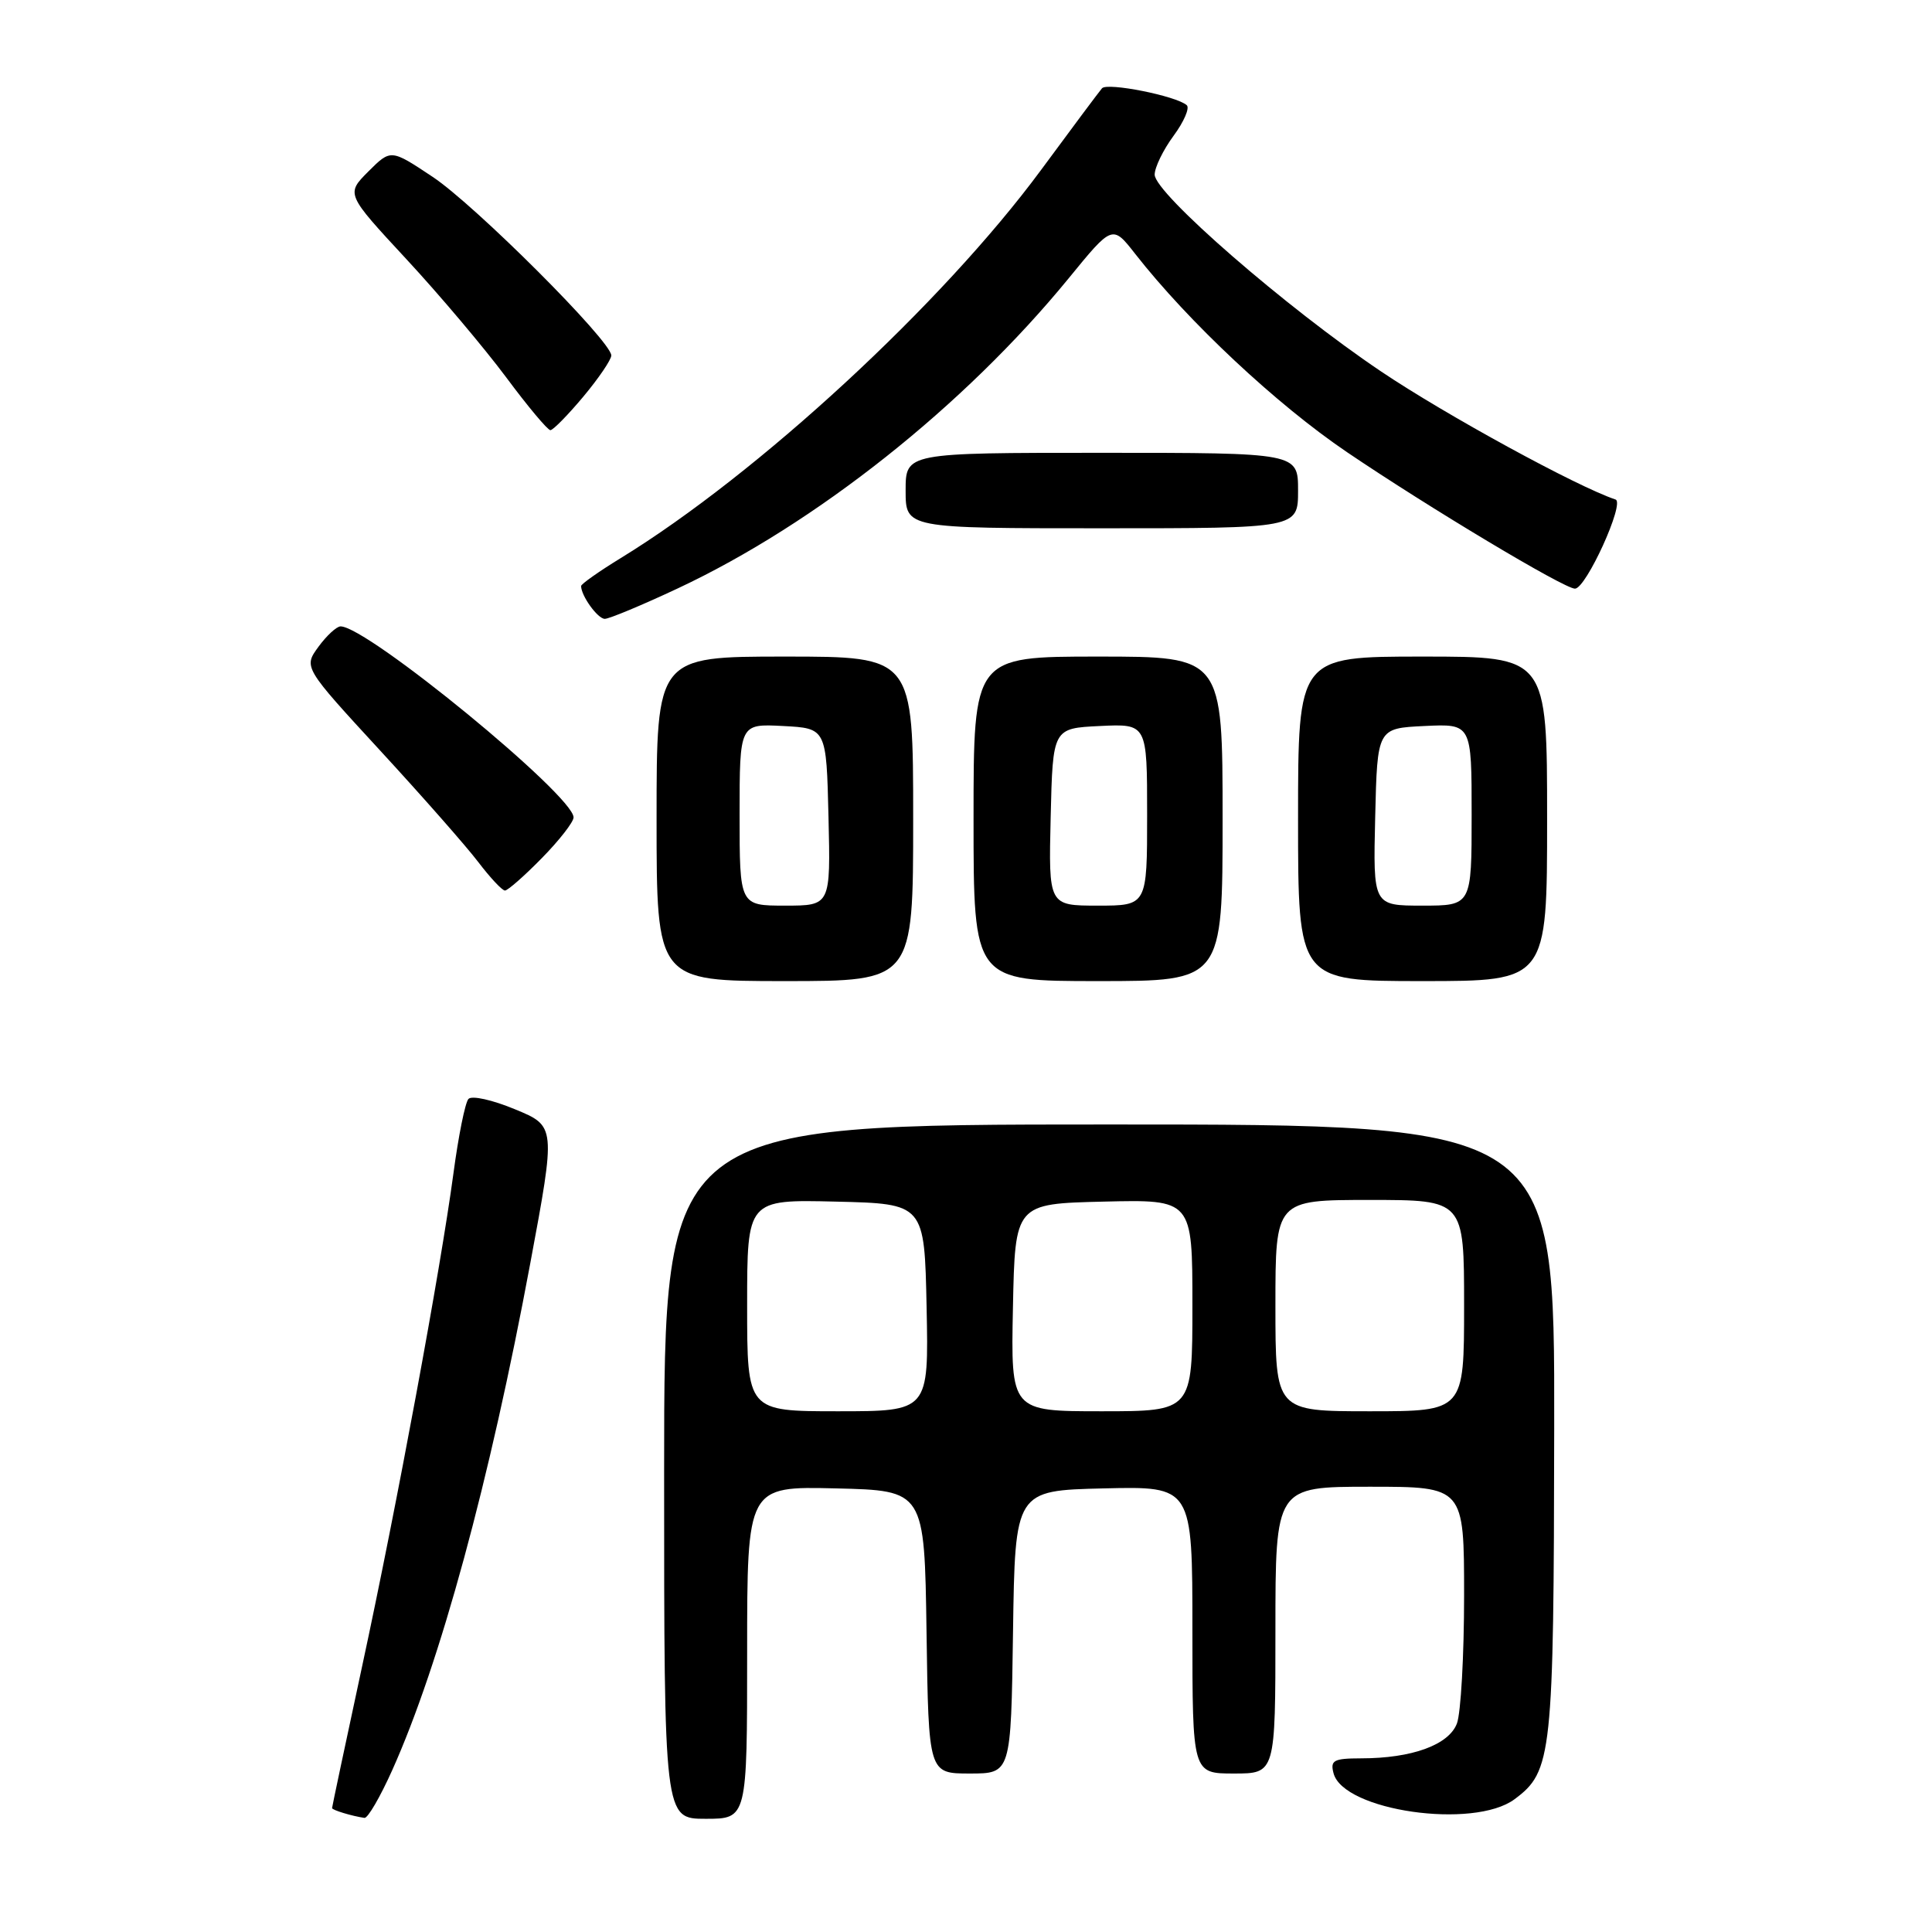 <?xml version="1.0" encoding="UTF-8" standalone="no"?>
<!DOCTYPE svg PUBLIC "-//W3C//DTD SVG 1.1//EN" "http://www.w3.org/Graphics/SVG/1.1/DTD/svg11.dtd" >
<svg xmlns="http://www.w3.org/2000/svg" xmlns:xlink="http://www.w3.org/1999/xlink" version="1.1" viewBox="0 0 256 256">
 <g >
 <path fill="currentColor"
d=" M 51.98 234.54 C 58.30 220.45 64.89 196.27 70.27 167.36 C 73.65 149.22 73.65 149.22 68.25 146.99 C 65.24 145.74 62.51 145.13 62.07 145.62 C 61.63 146.11 60.74 150.55 60.08 155.50 C 58.37 168.22 52.63 199.26 47.96 220.90 C 45.78 231.02 44.00 239.43 44.00 239.58 C 44.00 239.84 46.63 240.64 48.29 240.88 C 48.73 240.95 50.39 238.09 51.98 234.54 Z  M 99.00 218.97 C 99.00 196.94 99.00 196.94 110.75 197.22 C 122.50 197.50 122.50 197.50 122.77 216.25 C 123.04 235.00 123.04 235.00 128.50 235.00 C 133.96 235.00 133.96 235.00 134.23 216.25 C 134.50 197.50 134.50 197.50 146.25 197.22 C 158.00 196.94 158.00 196.94 158.00 215.97 C 158.00 235.00 158.00 235.00 163.50 235.00 C 169.00 235.00 169.00 235.00 169.00 216.00 C 169.00 197.00 169.00 197.00 181.50 197.00 C 194.00 197.00 194.00 197.00 194.00 211.43 C 194.00 219.37 193.57 227.00 193.05 228.37 C 191.97 231.21 187.09 232.99 180.34 232.99 C 176.71 233.00 176.25 233.25 176.70 234.96 C 178.00 239.94 195.26 242.43 200.68 238.41 C 205.67 234.71 205.88 232.69 205.94 189.25 C 206.00 149.00 206.00 149.00 147.00 149.00 C 88.00 149.00 88.00 149.00 88.00 195.00 C 88.00 241.00 88.00 241.00 93.50 241.00 C 99.00 241.00 99.00 241.00 99.00 218.97 Z  M 121.00 108.50 C 121.00 87.00 121.00 87.00 104.00 87.00 C 87.00 87.00 87.00 87.00 87.00 108.50 C 87.00 130.00 87.00 130.00 104.00 130.00 C 121.00 130.00 121.00 130.00 121.00 108.50 Z  M 162.00 108.50 C 162.00 87.00 162.00 87.00 145.50 87.00 C 129.00 87.00 129.00 87.00 129.00 108.50 C 129.00 130.00 129.00 130.00 145.50 130.00 C 162.00 130.00 162.00 130.00 162.00 108.50 Z  M 205.00 108.50 C 205.00 87.00 205.00 87.00 188.50 87.00 C 172.00 87.00 172.00 87.00 172.00 108.50 C 172.00 130.00 172.00 130.00 188.50 130.00 C 205.00 130.00 205.00 130.00 205.00 108.50 Z  M 71.79 113.71 C 74.11 111.35 76.00 108.92 76.00 108.31 C 76.00 105.41 48.67 83.00 45.13 83.00 C 44.60 83.00 43.28 84.22 42.19 85.71 C 40.22 88.42 40.22 88.42 50.38 99.46 C 55.97 105.53 61.83 112.19 63.39 114.25 C 64.96 116.31 66.54 118.00 66.91 118.00 C 67.28 118.00 69.48 116.07 71.79 113.71 Z  M 89.80 77.97 C 108.07 69.41 127.78 53.78 141.61 36.87 C 147.40 29.78 147.40 29.78 150.42 33.64 C 157.49 42.67 169.15 53.59 178.48 59.91 C 189.36 67.28 207.26 78.00 208.69 78.00 C 210.16 78.00 215.34 66.61 214.07 66.19 C 208.97 64.49 191.56 54.98 183.00 49.22 C 170.46 40.79 153.00 25.61 153.00 23.14 C 153.00 22.18 154.13 19.86 155.50 18.00 C 156.88 16.13 157.67 14.30 157.25 13.94 C 155.87 12.71 146.71 10.89 146.02 11.70 C 145.64 12.14 142.01 17.00 137.96 22.50 C 124.88 40.23 100.44 62.80 82.25 73.95 C 79.36 75.72 77.00 77.39 77.00 77.65 C 77.00 78.95 79.20 82.00 80.14 82.00 C 80.72 82.00 85.07 80.19 89.80 77.97 Z  M 172.00 65.00 C 172.00 60.00 172.00 60.00 146.00 60.00 C 120.00 60.00 120.00 60.00 120.00 65.00 C 120.00 70.00 120.00 70.00 146.00 70.00 C 172.00 70.00 172.00 70.00 172.00 65.00 Z  M 77.29 52.56 C 79.33 50.12 81.00 47.66 81.00 47.10 C 81.00 45.21 62.93 27.15 57.32 23.43 C 51.79 19.75 51.79 19.75 48.81 22.72 C 45.84 25.70 45.84 25.70 53.83 34.32 C 58.23 39.06 64.17 46.11 67.05 49.97 C 69.92 53.84 72.57 57.00 72.93 57.00 C 73.28 57.00 75.25 55.00 77.29 52.56 Z  M 99.00 172.97 C 99.00 158.94 99.00 158.94 110.75 159.22 C 122.50 159.50 122.50 159.50 122.78 173.25 C 123.06 187.00 123.06 187.00 111.03 187.00 C 99.00 187.00 99.00 187.00 99.00 172.97 Z  M 134.22 173.25 C 134.50 159.50 134.50 159.50 146.25 159.22 C 158.00 158.94 158.00 158.94 158.00 172.97 C 158.00 187.00 158.00 187.00 145.97 187.00 C 133.94 187.00 133.94 187.00 134.22 173.25 Z  M 169.00 173.00 C 169.00 159.00 169.00 159.00 181.50 159.00 C 194.00 159.00 194.00 159.00 194.00 173.00 C 194.00 187.00 194.00 187.00 181.50 187.00 C 169.00 187.00 169.00 187.00 169.00 173.00 Z  M 98.00 107.95 C 98.00 95.90 98.00 95.90 103.75 96.20 C 109.50 96.50 109.50 96.50 109.78 108.25 C 110.06 120.00 110.06 120.00 104.03 120.00 C 98.00 120.00 98.00 120.00 98.00 107.95 Z  M 139.22 108.25 C 139.50 96.50 139.50 96.50 145.75 96.20 C 152.00 95.90 152.00 95.90 152.00 107.95 C 152.00 120.00 152.00 120.00 145.47 120.00 C 138.94 120.00 138.94 120.00 139.22 108.25 Z  M 182.22 108.25 C 182.50 96.50 182.50 96.50 188.75 96.20 C 195.00 95.90 195.00 95.90 195.00 107.95 C 195.00 120.00 195.00 120.00 188.47 120.00 C 181.94 120.00 181.94 120.00 182.22 108.25 Z "/>
</g>
</svg>